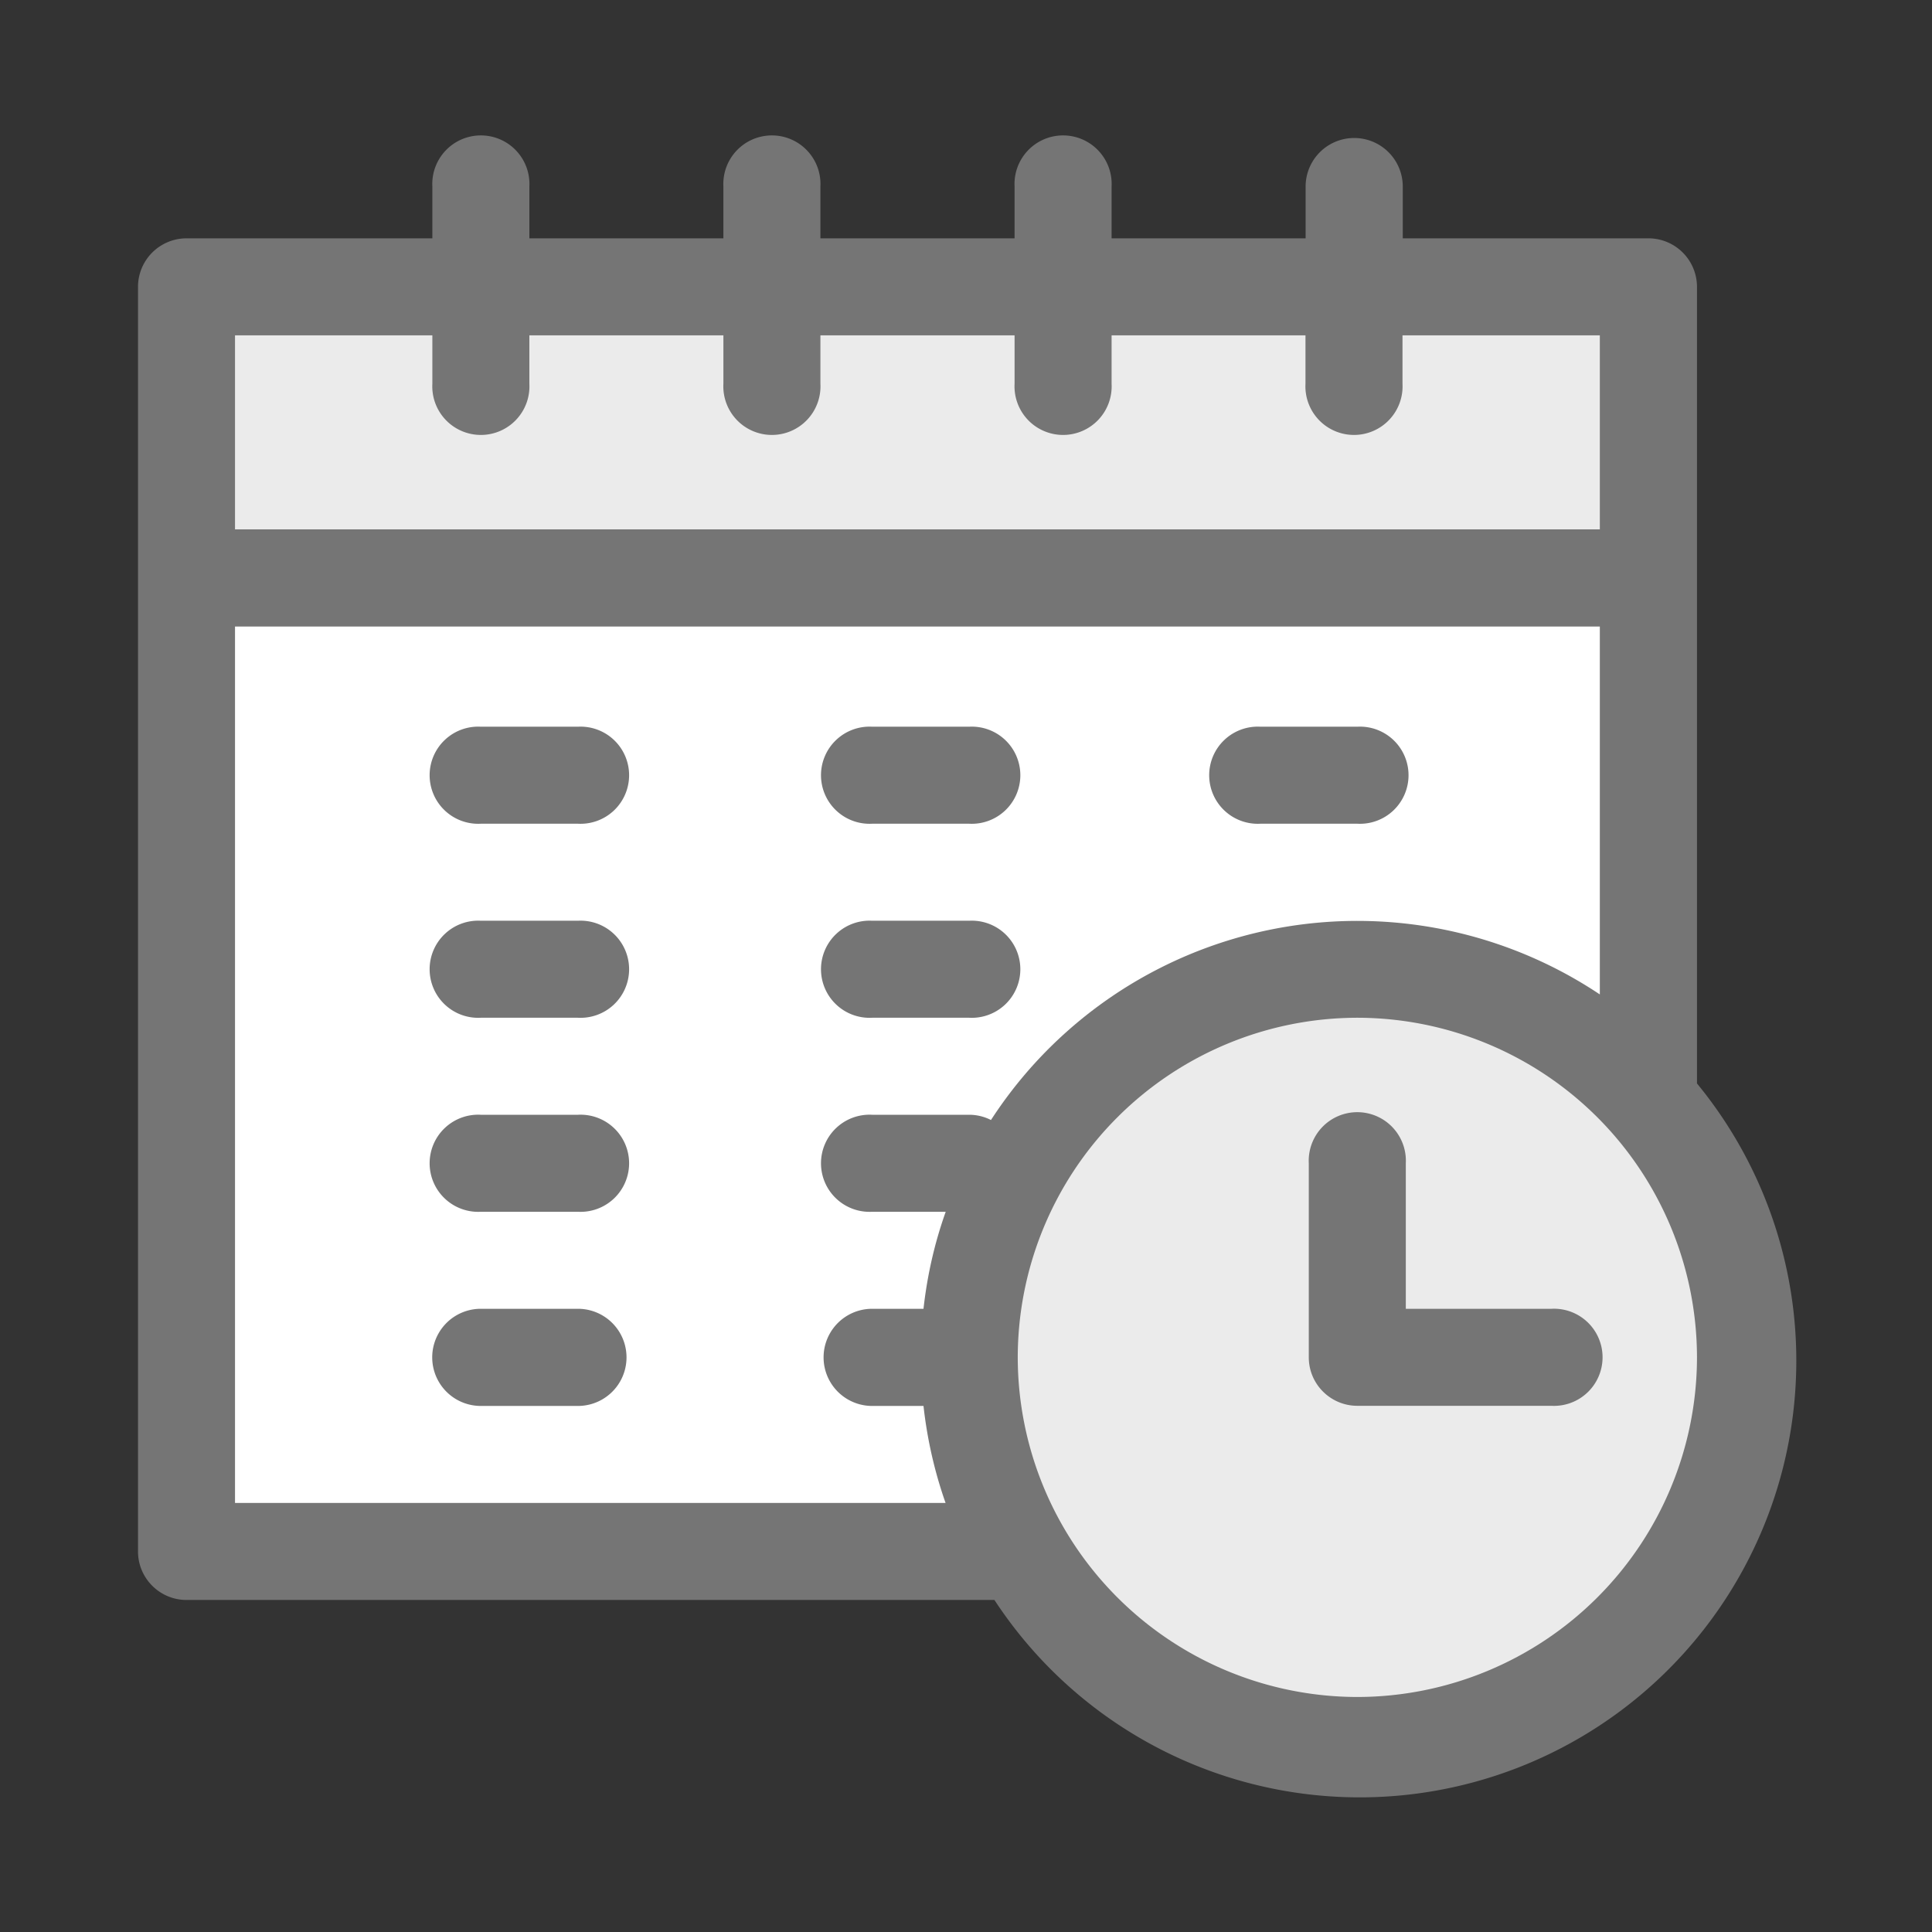 <svg xmlns="http://www.w3.org/2000/svg" width="14" height="14" viewBox="0 0 14 14">
    <rect x="0" y="0" width="14" height="14" fill="#333333" stroke="none"/>
    <g fill="none" fill-rule="evenodd">
        <path d="M0 0h14v14H0z"/>
        <path fill="#757575" d="M12.297 7.85V2.078a.352.352 0 0 0-.352-.351h-1.78v-.375a.352.352 0 1 0-.704 0v.375H8.055v-.375a.352.352 0 1 0-.703 0v.375H5.945v-.375a.352.352 0 1 0-.703 0v.375H3.836v-.375a.352.352 0 1 0-.703 0v.375H1.352A.352.352 0 0 0 1 2.078v9.164c0 .194.157.352.352.352h5.854a3.164 3.164 0 1 0 5.09-3.744z"/>
        <path fill="#EBEBEB" d="M9.836 12.297a2.464 2.464 0 0 1-2.461-2.461 2.464 2.464 0 0 1 2.46-2.461 2.464 2.464 0 0 1 2.462 2.46 2.464 2.464 0 0 1-2.461 2.462z"/>
        <path fill="#757575" d="M11.242 9.484h-1.055V8.43a.352.352 0 1 0-.703 0v1.406c0 .194.158.351.352.351h1.406a.352.352 0 1 0 0-.703z"/>
        <path fill="#FFF" d="M1.703 10.89V4.54h9.89v2.666a3.164 3.164 0 0 0-4.412.91.35.35 0 0 0-.158-.038H6.32a.352.352 0 1 0 0 .703h.533c-.08.224-.134.46-.161.703H6.32a.352.352 0 1 0 0 .704h.372c.027.243.081.479.16.703H1.704z"/>
        <path fill="#757575" d="M9.133 5.969h.703a.352.352 0 1 0 0-.703h-.703a.352.352 0 1 0 0 .703zM4.188 9.484h-.704a.352.352 0 1 0 0 .704h.704a.352.352 0 1 0 0-.704zM6.32 7.375h.703a.352.352 0 1 0 0-.703H6.32a.352.352 0 1 0 0 .703zM6.32 5.969h.703a.352.352 0 1 0 0-.703H6.32a.352.352 0 1 0 0 .703zM4.188 8.078h-.704a.352.352 0 1 0 0 .703h.704a.352.352 0 1 0 0-.703zM4.188 6.672h-.704a.352.352 0 1 0 0 .703h.704a.352.352 0 1 0 0-.703zM4.188 5.266h-.704a.352.352 0 1 0 0 .703h.704a.352.352 0 1 0 0-.703z"/>
        <path fill="#EBEBEB" d="M3.133 2.43v.351a.352.352 0 1 0 .703 0V2.43h1.406v.351a.352.352 0 1 0 .703 0V2.43h1.407v.351a.352.352 0 1 0 .703 0V2.43H9.46v.351a.352.352 0 1 0 .703 0V2.43h1.43v1.406h-9.89V2.43h1.429z"/>
    </g>
</svg>
